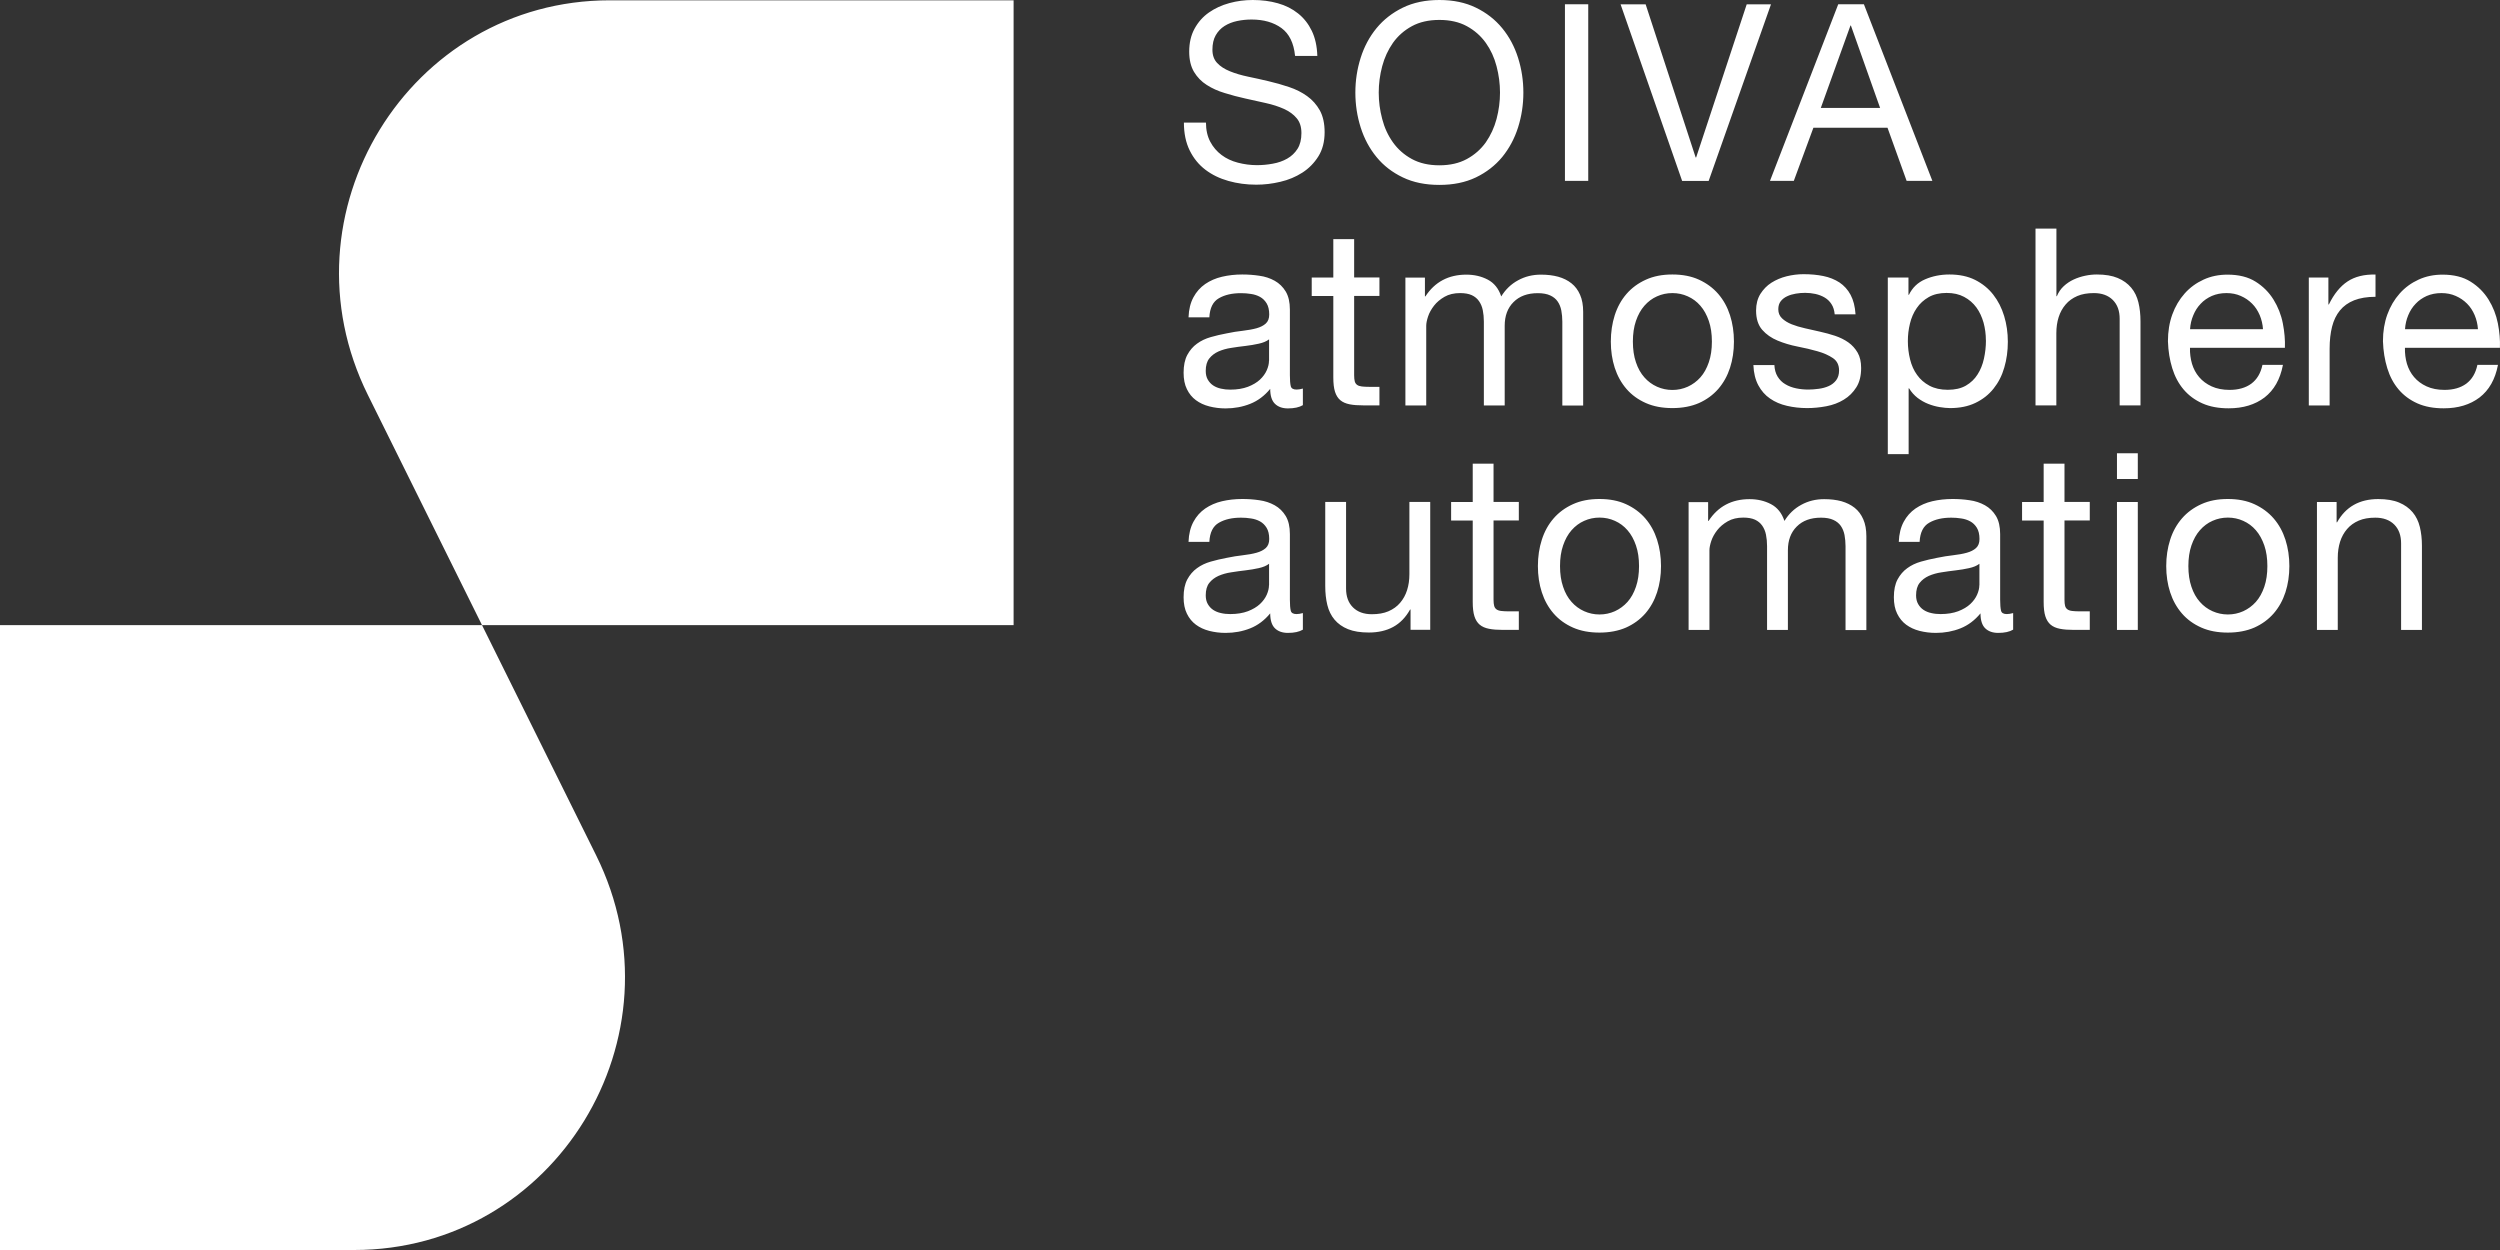 <svg width="132" height="66" viewBox="0 0 132 66" fill="none" xmlns="http://www.w3.org/2000/svg">
<rect x="0" y="0" width="132" height="66" fill="#333333" stroke="none"/>
<path id="logo-footer" d="M53.518 33.008H25.451L19.425 20.856C14.677 11.281 21.584 0.016 32.199 0.016H53.518V33.008ZM31.476 45.161L25.451 33.008H0V66H18.702C29.318 66 36.22 54.735 31.476 45.161ZM68.39 2.954H69.555C69.539 2.439 69.441 1.997 69.263 1.629C69.084 1.26 68.845 0.953 68.536 0.708C68.228 0.462 67.875 0.286 67.469 0.172C67.063 0.057 66.621 0 66.146 0C65.724 0 65.31 0.053 64.909 0.164C64.507 0.274 64.15 0.438 63.833 0.659C63.517 0.88 63.265 1.162 63.075 1.51C62.884 1.854 62.79 2.263 62.79 2.729C62.79 3.155 62.876 3.511 63.042 3.793C63.212 4.075 63.436 4.309 63.716 4.485C63.996 4.665 64.312 4.808 64.669 4.914C65.022 5.025 65.383 5.119 65.753 5.201C66.118 5.282 66.479 5.364 66.836 5.442C67.189 5.52 67.506 5.622 67.79 5.749C68.07 5.876 68.297 6.039 68.463 6.24C68.634 6.44 68.715 6.702 68.715 7.026C68.715 7.365 68.646 7.643 68.508 7.86C68.37 8.077 68.187 8.249 67.964 8.376C67.741 8.503 67.485 8.593 67.205 8.642C66.925 8.695 66.645 8.72 66.369 8.72C66.025 8.72 65.688 8.675 65.359 8.589C65.03 8.503 64.742 8.368 64.499 8.184C64.251 7.999 64.052 7.766 63.902 7.484C63.752 7.201 63.675 6.862 63.675 6.473H62.51C62.51 7.038 62.612 7.529 62.815 7.942C63.018 8.355 63.294 8.695 63.643 8.961C63.992 9.227 64.397 9.423 64.86 9.554C65.323 9.685 65.814 9.751 66.329 9.751C66.751 9.751 67.177 9.702 67.603 9.599C68.029 9.501 68.419 9.337 68.763 9.116C69.108 8.895 69.392 8.605 69.612 8.253C69.831 7.901 69.94 7.476 69.94 6.981C69.94 6.518 69.855 6.138 69.689 5.831C69.518 5.528 69.295 5.274 69.015 5.074C68.735 4.873 68.419 4.714 68.061 4.595C67.709 4.476 67.347 4.374 66.978 4.288C66.613 4.202 66.252 4.12 65.895 4.047C65.542 3.973 65.221 3.879 64.941 3.764C64.661 3.65 64.434 3.507 64.267 3.327C64.097 3.147 64.016 2.913 64.016 2.627C64.016 2.324 64.073 2.066 64.19 1.862C64.308 1.657 64.462 1.493 64.657 1.371C64.852 1.248 65.075 1.162 65.323 1.109C65.574 1.056 65.83 1.031 66.085 1.031C66.722 1.031 67.25 1.183 67.66 1.481C68.07 1.78 68.309 2.267 68.378 2.938L68.39 2.954ZM71.563 4.89C71.563 5.524 71.657 6.138 71.843 6.727C72.03 7.316 72.306 7.836 72.679 8.29C73.049 8.744 73.511 9.1 74.067 9.366C74.619 9.632 75.264 9.763 75.999 9.763C76.733 9.763 77.374 9.632 77.93 9.366C78.482 9.1 78.945 8.74 79.318 8.29C79.687 7.836 79.967 7.316 80.154 6.727C80.34 6.138 80.434 5.528 80.434 4.89C80.434 4.251 80.34 3.642 80.154 3.052C79.967 2.463 79.691 1.944 79.318 1.489C78.945 1.035 78.486 0.675 77.93 0.405C77.378 0.135 76.733 0 75.999 0C75.264 0 74.619 0.135 74.067 0.405C73.515 0.675 73.053 1.035 72.679 1.489C72.306 1.944 72.03 2.463 71.843 3.052C71.657 3.642 71.563 4.251 71.563 4.89ZM72.797 4.89C72.797 4.419 72.858 3.957 72.98 3.498C73.101 3.04 73.292 2.631 73.548 2.263C73.807 1.899 74.14 1.604 74.546 1.383C74.952 1.162 75.434 1.052 75.999 1.052C76.563 1.052 77.046 1.162 77.451 1.383C77.857 1.604 78.19 1.899 78.45 2.263C78.709 2.627 78.9 3.04 79.018 3.498C79.139 3.957 79.2 4.419 79.2 4.89C79.2 5.36 79.139 5.823 79.018 6.281C78.896 6.739 78.705 7.148 78.45 7.517C78.19 7.881 77.857 8.175 77.451 8.396C77.046 8.617 76.563 8.728 75.999 8.728C75.434 8.728 74.952 8.617 74.546 8.396C74.14 8.175 73.807 7.881 73.548 7.517C73.288 7.152 73.097 6.739 72.98 6.281C72.858 5.823 72.797 5.36 72.797 4.89ZM82.629 0.225V9.55H83.859V0.225H82.629ZM90.217 9.554L93.508 0.229H92.226L89.556 8.314H89.531L86.89 0.229H85.567L88.817 9.554H90.217ZM97.059 0.225L93.455 9.55H94.713L95.748 6.743H99.66L100.67 9.55H102.029L98.414 0.225H97.055H97.059ZM96.138 5.7L97.704 1.35H97.728L99.27 5.7H96.133H96.138ZM68.792 20.516C68.662 20.553 68.549 20.569 68.455 20.569C68.281 20.569 68.179 20.508 68.151 20.385C68.122 20.262 68.106 20.074 68.106 19.812V16.347C68.106 15.954 68.033 15.639 67.887 15.393C67.741 15.152 67.546 14.96 67.303 14.824C67.059 14.689 66.791 14.599 66.491 14.559C66.195 14.514 65.895 14.493 65.59 14.493C65.209 14.493 64.856 14.534 64.523 14.612C64.19 14.689 63.894 14.82 63.635 14.996C63.375 15.176 63.168 15.409 63.014 15.696C62.859 15.982 62.77 16.334 62.754 16.756H63.854C63.878 16.261 64.048 15.921 64.361 15.745C64.673 15.565 65.059 15.479 65.525 15.479C65.7 15.479 65.874 15.491 66.049 15.52C66.227 15.545 66.386 15.598 66.528 15.675C66.67 15.753 66.787 15.868 66.877 16.015C66.966 16.162 67.015 16.359 67.015 16.604C67.015 16.813 66.954 16.973 66.832 17.083C66.71 17.194 66.548 17.275 66.341 17.333C66.134 17.39 65.895 17.431 65.623 17.464C65.351 17.492 65.063 17.541 64.763 17.603C64.478 17.656 64.198 17.721 63.927 17.799C63.655 17.877 63.411 17.991 63.2 18.147C62.989 18.298 62.819 18.499 62.689 18.74C62.559 18.986 62.494 19.297 62.494 19.681C62.494 20.021 62.551 20.311 62.669 20.549C62.786 20.79 62.945 20.983 63.144 21.13C63.342 21.277 63.578 21.388 63.849 21.457C64.121 21.527 64.409 21.564 64.71 21.564C65.176 21.564 65.611 21.482 66.012 21.322C66.414 21.163 66.767 20.897 67.067 20.532C67.067 20.897 67.153 21.163 67.319 21.322C67.485 21.482 67.713 21.564 68.001 21.564C68.338 21.564 68.601 21.506 68.792 21.392V20.516ZM67.002 19.051C67.002 19.207 66.962 19.375 66.885 19.55C66.808 19.726 66.686 19.894 66.524 20.046C66.361 20.197 66.146 20.324 65.891 20.422C65.631 20.52 65.323 20.573 64.957 20.573C64.783 20.573 64.621 20.557 64.466 20.52C64.312 20.487 64.174 20.43 64.056 20.352C63.939 20.275 63.846 20.172 63.772 20.046C63.699 19.919 63.663 19.767 63.663 19.583C63.663 19.305 63.724 19.088 63.849 18.928C63.975 18.769 64.138 18.646 64.337 18.556C64.535 18.47 64.758 18.405 65.01 18.368C65.262 18.327 65.509 18.294 65.757 18.266C66.004 18.237 66.24 18.196 66.463 18.147C66.686 18.098 66.868 18.024 67.007 17.918V19.047H67.002V19.051ZM71.499 14.653V12.627H70.399V14.653H69.259V15.63H70.399V19.927C70.399 20.242 70.427 20.491 70.488 20.684C70.549 20.876 70.642 21.023 70.768 21.13C70.894 21.236 71.056 21.306 71.259 21.347C71.462 21.388 71.705 21.404 71.99 21.404H72.834V20.426H72.326C72.152 20.426 72.014 20.418 71.904 20.406C71.795 20.393 71.713 20.365 71.653 20.32C71.592 20.275 71.551 20.213 71.531 20.136C71.511 20.058 71.499 19.951 71.499 19.82V15.626H72.834V14.649H71.499V14.653ZM74.205 14.653V21.408H75.305V17.202C75.305 17.071 75.337 16.907 75.402 16.711C75.467 16.514 75.573 16.326 75.715 16.142C75.857 15.958 76.043 15.802 76.27 15.671C76.498 15.54 76.774 15.475 77.094 15.475C77.346 15.475 77.549 15.512 77.711 15.585C77.869 15.659 77.999 15.765 78.092 15.901C78.186 16.036 78.255 16.195 78.291 16.379C78.328 16.563 78.348 16.764 78.348 16.981V21.408H79.448V17.202C79.448 16.678 79.602 16.261 79.914 15.95C80.227 15.635 80.653 15.479 81.197 15.479C81.464 15.479 81.684 15.52 81.85 15.598C82.02 15.675 82.15 15.782 82.243 15.917C82.337 16.052 82.402 16.212 82.438 16.396C82.471 16.58 82.491 16.776 82.491 16.985V21.412H83.591V16.461C83.591 16.113 83.538 15.815 83.428 15.565C83.319 15.315 83.169 15.115 82.974 14.96C82.779 14.804 82.548 14.689 82.276 14.612C82.004 14.538 81.7 14.501 81.363 14.501C80.921 14.501 80.519 14.599 80.154 14.8C79.784 15 79.492 15.283 79.265 15.651C79.127 15.234 78.888 14.939 78.551 14.763C78.214 14.587 77.837 14.501 77.423 14.501C76.481 14.501 75.759 14.886 75.26 15.651H75.236V14.657H74.201L74.205 14.653ZM85.052 18.037C85.052 18.532 85.121 18.994 85.258 19.419C85.397 19.845 85.603 20.217 85.879 20.537C86.155 20.856 86.496 21.101 86.902 21.281C87.308 21.461 87.774 21.547 88.302 21.547C88.829 21.547 89.304 21.457 89.706 21.281C90.108 21.101 90.444 20.856 90.724 20.537C91 20.217 91.207 19.845 91.345 19.419C91.483 18.994 91.552 18.532 91.552 18.037C91.552 17.541 91.483 17.075 91.345 16.645C91.207 16.216 91 15.839 90.724 15.52C90.448 15.201 90.108 14.951 89.706 14.767C89.304 14.583 88.838 14.493 88.302 14.493C87.766 14.493 87.308 14.583 86.902 14.767C86.496 14.951 86.155 15.201 85.879 15.52C85.603 15.839 85.397 16.212 85.258 16.645C85.121 17.075 85.052 17.541 85.052 18.037ZM86.216 18.037C86.216 17.627 86.269 17.263 86.378 16.944C86.488 16.625 86.634 16.359 86.825 16.142C87.016 15.925 87.239 15.757 87.49 15.647C87.746 15.532 88.014 15.475 88.302 15.475C88.59 15.475 88.858 15.532 89.113 15.647C89.369 15.761 89.592 15.925 89.779 16.142C89.97 16.359 90.116 16.629 90.225 16.944C90.335 17.263 90.388 17.627 90.388 18.037C90.388 18.446 90.335 18.81 90.225 19.129C90.116 19.448 89.97 19.714 89.779 19.927C89.588 20.14 89.365 20.303 89.113 20.418C88.858 20.532 88.59 20.59 88.302 20.59C88.014 20.59 87.746 20.532 87.49 20.418C87.235 20.303 87.011 20.14 86.825 19.927C86.634 19.714 86.484 19.448 86.378 19.129C86.269 18.81 86.216 18.446 86.216 18.037ZM93.678 19.276H92.579C92.595 19.694 92.684 20.05 92.838 20.34C92.993 20.631 93.2 20.868 93.459 21.044C93.719 21.224 94.015 21.351 94.352 21.428C94.689 21.506 95.042 21.547 95.415 21.547C95.752 21.547 96.093 21.514 96.434 21.449C96.775 21.384 97.083 21.269 97.355 21.101C97.627 20.938 97.846 20.717 98.016 20.447C98.187 20.176 98.268 19.837 98.268 19.428C98.268 19.104 98.207 18.834 98.081 18.617C97.955 18.401 97.793 18.221 97.59 18.077C97.387 17.934 97.156 17.82 96.892 17.73C96.628 17.644 96.361 17.57 96.081 17.509C95.821 17.447 95.561 17.39 95.302 17.333C95.042 17.275 94.811 17.206 94.604 17.124C94.397 17.042 94.226 16.936 94.092 16.809C93.958 16.682 93.894 16.523 93.894 16.33C93.894 16.154 93.938 16.015 94.023 15.905C94.109 15.794 94.222 15.708 94.36 15.643C94.498 15.577 94.652 15.532 94.819 15.504C94.985 15.475 95.151 15.463 95.318 15.463C95.5 15.463 95.679 15.483 95.853 15.52C96.032 15.561 96.194 15.622 96.34 15.708C96.486 15.794 96.608 15.909 96.701 16.056C96.795 16.199 96.852 16.379 96.872 16.596H97.972C97.947 16.187 97.858 15.843 97.712 15.569C97.566 15.295 97.367 15.078 97.124 14.914C96.876 14.755 96.596 14.64 96.275 14.575C95.955 14.509 95.606 14.477 95.224 14.477C94.932 14.477 94.636 14.514 94.336 14.587C94.04 14.661 93.772 14.775 93.532 14.927C93.293 15.078 93.102 15.279 92.948 15.52C92.798 15.765 92.721 16.056 92.721 16.396C92.721 16.829 92.83 17.169 93.045 17.415C93.26 17.66 93.532 17.848 93.857 17.983C94.182 18.118 94.535 18.225 94.912 18.298C95.293 18.372 95.642 18.454 95.967 18.548C96.292 18.638 96.559 18.761 96.779 18.908C96.994 19.055 97.103 19.272 97.103 19.563C97.103 19.771 97.05 19.943 96.949 20.078C96.844 20.213 96.714 20.316 96.555 20.385C96.397 20.455 96.219 20.504 96.032 20.528C95.841 20.553 95.659 20.569 95.488 20.569C95.265 20.569 95.046 20.549 94.835 20.504C94.624 20.459 94.433 20.389 94.267 20.287C94.096 20.189 93.963 20.054 93.857 19.882C93.751 19.71 93.699 19.505 93.686 19.26L93.678 19.276ZM99.676 14.653V23.978H100.776V20.504H100.8C100.922 20.704 101.072 20.872 101.246 21.007C101.425 21.142 101.611 21.248 101.81 21.326C102.009 21.404 102.208 21.461 102.411 21.494C102.614 21.527 102.796 21.547 102.963 21.547C103.474 21.547 103.92 21.457 104.302 21.273C104.687 21.089 105.004 20.839 105.259 20.52C105.515 20.201 105.706 19.829 105.827 19.403C105.953 18.978 106.014 18.523 106.014 18.045C106.014 17.566 105.949 17.112 105.819 16.686C105.69 16.261 105.499 15.884 105.243 15.557C104.988 15.229 104.667 14.972 104.286 14.779C103.9 14.587 103.45 14.493 102.93 14.493C102.464 14.493 102.038 14.579 101.648 14.747C101.258 14.914 100.974 15.189 100.792 15.565H100.767V14.653H99.668H99.676ZM104.858 17.971C104.858 18.302 104.821 18.626 104.752 18.937C104.683 19.252 104.57 19.53 104.415 19.771C104.261 20.017 104.054 20.213 103.799 20.361C103.543 20.508 103.226 20.581 102.845 20.581C102.464 20.581 102.143 20.508 101.875 20.365C101.607 20.221 101.388 20.033 101.222 19.796C101.051 19.563 100.93 19.288 100.853 18.978C100.776 18.667 100.735 18.347 100.735 18.016C100.735 17.685 100.771 17.394 100.845 17.087C100.918 16.784 101.035 16.51 101.202 16.269C101.364 16.027 101.579 15.835 101.835 15.688C102.094 15.54 102.411 15.467 102.78 15.467C103.149 15.467 103.442 15.536 103.705 15.675C103.969 15.815 104.184 16.003 104.355 16.236C104.525 16.469 104.647 16.739 104.732 17.038C104.813 17.337 104.854 17.644 104.854 17.959V17.971H104.858ZM107.475 12.079V21.404H108.575V17.59C108.575 17.288 108.615 17.005 108.696 16.748C108.778 16.49 108.903 16.265 109.066 16.076C109.228 15.884 109.435 15.737 109.682 15.63C109.93 15.524 110.218 15.475 110.559 15.475C110.981 15.475 111.314 15.598 111.557 15.839C111.801 16.085 111.918 16.412 111.918 16.834V21.404H113.018V16.964C113.018 16.6 112.981 16.265 112.908 15.966C112.835 15.667 112.71 15.405 112.527 15.189C112.344 14.972 112.109 14.8 111.813 14.677C111.521 14.554 111.151 14.493 110.713 14.493C110.514 14.493 110.307 14.514 110.096 14.559C109.885 14.604 109.682 14.669 109.488 14.759C109.293 14.849 109.118 14.968 108.964 15.111C108.81 15.254 108.688 15.43 108.603 15.639H108.579V12.071H107.479V12.079H107.475ZM120.545 19.264H119.458C119.364 19.71 119.165 20.037 118.869 20.258C118.573 20.475 118.188 20.586 117.721 20.586C117.36 20.586 117.043 20.524 116.775 20.401C116.508 20.279 116.289 20.115 116.114 19.91C115.94 19.706 115.818 19.473 115.737 19.207C115.66 18.941 115.623 18.658 115.631 18.364H120.643C120.659 17.955 120.622 17.525 120.533 17.071C120.444 16.617 120.277 16.199 120.042 15.819C119.803 15.434 119.49 15.119 119.097 14.873C118.703 14.624 118.208 14.501 117.611 14.501C117.153 14.501 116.731 14.587 116.349 14.763C115.964 14.939 115.631 15.18 115.351 15.495C115.071 15.81 114.852 16.179 114.698 16.604C114.544 17.03 114.467 17.5 114.467 18.016C114.483 18.532 114.56 19.006 114.694 19.44C114.828 19.874 115.027 20.25 115.294 20.565C115.562 20.88 115.891 21.122 116.284 21.298C116.678 21.474 117.141 21.559 117.676 21.559C118.435 21.559 119.068 21.367 119.567 20.987C120.066 20.602 120.391 20.033 120.537 19.276L120.545 19.264ZM119.482 17.382H115.635C115.651 17.12 115.708 16.874 115.806 16.645C115.899 16.416 116.029 16.212 116.195 16.04C116.357 15.864 116.556 15.729 116.784 15.626C117.011 15.528 117.271 15.475 117.555 15.475C117.839 15.475 118.082 15.524 118.313 15.626C118.541 15.725 118.739 15.86 118.91 16.032C119.08 16.199 119.21 16.404 119.312 16.637C119.409 16.87 119.47 17.12 119.486 17.382H119.482ZM121.905 14.653V21.408H123.004V18.405C123.004 17.971 123.049 17.582 123.134 17.247C123.219 16.911 123.357 16.625 123.548 16.392C123.739 16.158 123.99 15.978 124.299 15.855C124.611 15.733 124.984 15.671 125.427 15.671V14.497C124.83 14.481 124.339 14.604 123.95 14.861C123.56 15.119 123.231 15.528 122.964 16.076H122.939V14.653H121.905ZM131.895 19.264H130.807C130.714 19.71 130.515 20.037 130.219 20.258C129.923 20.475 129.537 20.586 129.071 20.586C128.709 20.586 128.393 20.524 128.125 20.401C127.857 20.279 127.638 20.115 127.464 19.91C127.289 19.706 127.167 19.473 127.086 19.207C127.009 18.941 126.973 18.658 126.981 18.364H131.996C132.012 17.955 131.976 17.525 131.887 17.071C131.797 16.617 131.631 16.199 131.396 15.819C131.156 15.434 130.844 15.119 130.45 14.873C130.057 14.624 129.562 14.501 128.965 14.501C128.507 14.501 128.085 14.587 127.703 14.763C127.318 14.939 126.985 15.18 126.705 15.495C126.425 15.81 126.206 16.179 126.052 16.604C125.897 17.03 125.82 17.5 125.82 18.016C125.837 18.532 125.914 19.006 126.048 19.44C126.181 19.874 126.38 20.25 126.648 20.565C126.916 20.88 127.245 21.122 127.638 21.298C128.032 21.474 128.494 21.559 129.03 21.559C129.789 21.559 130.422 21.367 130.921 20.987C131.42 20.602 131.745 20.033 131.891 19.276V19.264H131.895ZM130.832 17.382H126.985C127.001 17.12 127.058 16.874 127.155 16.645C127.249 16.416 127.378 16.212 127.545 16.04C127.707 15.864 127.906 15.729 128.133 15.626C128.36 15.528 128.62 15.475 128.904 15.475C129.188 15.475 129.432 15.524 129.663 15.626C129.89 15.725 130.089 15.86 130.26 16.032C130.43 16.199 130.56 16.404 130.661 16.637C130.759 16.87 130.819 17.12 130.836 17.382H130.832ZM68.792 32.37C68.662 32.407 68.549 32.423 68.455 32.423C68.281 32.423 68.179 32.362 68.151 32.239C68.122 32.116 68.106 31.928 68.106 31.666V28.2C68.106 27.808 68.033 27.492 67.887 27.247C67.741 27.006 67.546 26.813 67.303 26.678C67.059 26.543 66.791 26.453 66.491 26.412C66.195 26.367 65.895 26.347 65.59 26.347C65.209 26.347 64.856 26.388 64.523 26.465C64.19 26.543 63.894 26.674 63.635 26.85C63.375 27.03 63.168 27.263 63.014 27.55C62.859 27.836 62.77 28.188 62.754 28.61H63.854C63.878 28.114 64.048 27.775 64.361 27.599C64.673 27.419 65.059 27.333 65.525 27.333C65.7 27.333 65.874 27.345 66.049 27.374C66.227 27.398 66.386 27.452 66.528 27.529C66.67 27.607 66.787 27.722 66.877 27.869C66.966 28.016 67.015 28.213 67.015 28.458C67.015 28.667 66.954 28.826 66.832 28.937C66.71 29.047 66.548 29.129 66.341 29.186C66.134 29.244 65.895 29.285 65.623 29.317C65.351 29.346 65.063 29.395 64.763 29.456C64.478 29.51 64.198 29.575 63.927 29.653C63.655 29.731 63.411 29.845 63.2 30.001C62.989 30.152 62.819 30.353 62.689 30.594C62.559 30.84 62.494 31.151 62.494 31.535C62.494 31.875 62.551 32.165 62.669 32.403C62.786 32.644 62.945 32.836 63.144 32.984C63.342 33.131 63.578 33.241 63.849 33.311C64.121 33.38 64.409 33.417 64.71 33.417C65.176 33.417 65.611 33.336 66.012 33.176C66.414 33.016 66.767 32.75 67.067 32.386C67.067 32.75 67.153 33.016 67.319 33.176C67.485 33.336 67.713 33.417 68.001 33.417C68.338 33.417 68.601 33.36 68.792 33.245V32.37ZM67.002 30.901C67.002 31.056 66.962 31.224 66.885 31.4C66.808 31.576 66.686 31.744 66.524 31.895C66.361 32.047 66.146 32.173 65.891 32.272C65.631 32.37 65.323 32.423 64.957 32.423C64.783 32.423 64.621 32.407 64.466 32.37C64.312 32.337 64.174 32.28 64.056 32.202C63.939 32.124 63.846 32.022 63.772 31.895C63.699 31.768 63.663 31.617 63.663 31.433C63.663 31.155 63.724 30.938 63.849 30.778C63.975 30.619 64.138 30.496 64.337 30.406C64.535 30.32 64.758 30.254 65.01 30.218C65.262 30.177 65.509 30.144 65.757 30.115C66.004 30.087 66.24 30.046 66.463 29.997C66.686 29.948 66.868 29.874 67.007 29.767V30.897H67.002V30.901ZM75.516 33.258V26.502H74.416V30.316C74.416 30.623 74.376 30.901 74.294 31.159C74.213 31.416 74.087 31.642 73.925 31.83C73.763 32.022 73.556 32.169 73.308 32.276C73.061 32.382 72.773 32.431 72.432 32.431C72.01 32.431 71.677 32.309 71.434 32.067C71.19 31.822 71.072 31.494 71.072 31.073V26.502H69.973V30.942C69.973 31.306 70.009 31.642 70.082 31.94C70.155 32.239 70.281 32.501 70.464 32.718C70.646 32.934 70.882 33.102 71.178 33.221C71.47 33.34 71.839 33.397 72.278 33.397C72.769 33.397 73.199 33.299 73.56 33.102C73.921 32.906 74.221 32.599 74.453 32.182H74.477V33.254H75.516V33.258ZM78.859 26.506V24.481H77.76V26.506H76.619V27.484H77.76V31.781C77.76 32.096 77.788 32.345 77.849 32.538C77.91 32.73 78.003 32.877 78.129 32.984C78.255 33.09 78.417 33.16 78.62 33.2C78.823 33.241 79.066 33.258 79.35 33.258H80.194V32.28H79.687C79.513 32.28 79.375 32.272 79.265 32.259C79.156 32.247 79.074 32.218 79.013 32.173C78.953 32.129 78.912 32.067 78.892 31.989C78.871 31.912 78.859 31.805 78.859 31.674V27.48H80.194V26.502H78.859V26.506ZM81.201 29.89C81.201 30.385 81.27 30.848 81.408 31.273C81.546 31.699 81.752 32.071 82.028 32.39C82.304 32.709 82.645 32.955 83.051 33.135C83.457 33.315 83.924 33.401 84.451 33.401C84.978 33.401 85.453 33.311 85.855 33.135C86.257 32.955 86.594 32.709 86.874 32.39C87.149 32.071 87.356 31.699 87.494 31.273C87.632 30.848 87.701 30.385 87.701 29.89C87.701 29.395 87.632 28.929 87.494 28.499C87.356 28.069 87.149 27.693 86.874 27.374C86.598 27.055 86.257 26.805 85.855 26.621C85.453 26.437 84.987 26.347 84.451 26.347C83.915 26.347 83.457 26.437 83.051 26.621C82.645 26.805 82.304 27.055 82.028 27.374C81.752 27.693 81.546 28.065 81.408 28.499C81.27 28.929 81.201 29.395 81.201 29.89ZM82.369 29.89C82.369 29.481 82.422 29.117 82.532 28.798C82.641 28.479 82.787 28.213 82.978 27.996C83.169 27.779 83.392 27.611 83.644 27.501C83.899 27.386 84.167 27.329 84.455 27.329C84.743 27.329 85.011 27.386 85.267 27.501C85.522 27.615 85.745 27.779 85.932 27.996C86.123 28.213 86.269 28.483 86.378 28.798C86.488 29.117 86.541 29.481 86.541 29.89C86.541 30.299 86.488 30.664 86.378 30.983C86.269 31.302 86.123 31.568 85.932 31.781C85.741 31.993 85.518 32.157 85.267 32.272C85.011 32.386 84.743 32.444 84.455 32.444C84.167 32.444 83.899 32.386 83.644 32.272C83.388 32.157 83.165 31.993 82.978 31.781C82.787 31.568 82.637 31.302 82.532 30.983C82.422 30.664 82.369 30.299 82.369 29.89ZM89.158 26.506V33.262H90.258V29.055C90.258 28.925 90.29 28.761 90.355 28.564C90.42 28.368 90.525 28.18 90.668 27.996C90.81 27.812 90.996 27.656 91.224 27.525C91.451 27.394 91.727 27.329 92.047 27.329C92.299 27.329 92.502 27.366 92.664 27.439C92.822 27.513 92.952 27.619 93.045 27.754C93.139 27.889 93.208 28.049 93.244 28.233C93.281 28.417 93.301 28.618 93.301 28.835V33.262H94.401V29.055C94.401 28.532 94.555 28.114 94.867 27.803C95.18 27.488 95.606 27.333 96.15 27.333C96.417 27.333 96.637 27.374 96.803 27.452C96.973 27.529 97.103 27.636 97.197 27.771C97.29 27.906 97.355 28.065 97.391 28.25C97.424 28.434 97.444 28.63 97.444 28.839V33.266H98.544V28.315C98.544 27.967 98.491 27.668 98.381 27.419C98.272 27.169 98.122 26.969 97.927 26.813C97.732 26.658 97.501 26.543 97.229 26.465C96.957 26.392 96.653 26.355 96.316 26.355C95.874 26.355 95.472 26.453 95.107 26.654C94.737 26.854 94.445 27.137 94.218 27.505C94.08 27.087 93.841 26.793 93.504 26.617C93.167 26.441 92.79 26.355 92.376 26.355C91.434 26.355 90.712 26.74 90.213 27.505H90.189V26.511H89.154L89.158 26.506ZM106.294 32.37C106.164 32.407 106.051 32.423 105.957 32.423C105.783 32.423 105.681 32.362 105.653 32.239C105.625 32.116 105.608 31.928 105.608 31.666V28.2C105.608 27.808 105.535 27.492 105.389 27.247C105.243 27.006 105.048 26.813 104.805 26.678C104.561 26.543 104.294 26.453 103.993 26.412C103.697 26.367 103.397 26.347 103.093 26.347C102.711 26.347 102.358 26.388 102.025 26.465C101.693 26.543 101.396 26.674 101.137 26.85C100.877 27.03 100.67 27.263 100.516 27.55C100.362 27.836 100.272 28.188 100.256 28.61H101.356C101.38 28.114 101.551 27.775 101.863 27.599C102.175 27.419 102.561 27.333 103.028 27.333C103.202 27.333 103.377 27.345 103.551 27.374C103.73 27.398 103.888 27.452 104.03 27.529C104.172 27.607 104.29 27.722 104.379 27.869C104.468 28.016 104.517 28.213 104.517 28.458C104.517 28.667 104.456 28.826 104.334 28.937C104.212 29.047 104.05 29.129 103.843 29.186C103.636 29.244 103.397 29.285 103.125 29.317C102.853 29.346 102.565 29.395 102.265 29.456C101.981 29.51 101.701 29.575 101.429 29.653C101.157 29.731 100.913 29.845 100.702 30.001C100.491 30.152 100.321 30.353 100.191 30.594C100.061 30.84 99.996 31.151 99.996 31.535C99.996 31.875 100.053 32.165 100.171 32.403C100.289 32.644 100.447 32.836 100.646 32.984C100.845 33.131 101.08 33.241 101.352 33.311C101.624 33.38 101.912 33.417 102.212 33.417C102.679 33.417 103.113 33.336 103.515 33.176C103.916 33.016 104.269 32.75 104.57 32.386C104.57 32.75 104.655 33.016 104.821 33.176C104.988 33.336 105.215 33.417 105.503 33.417C105.84 33.417 106.103 33.36 106.294 33.245V32.37ZM104.509 30.901C104.509 31.056 104.468 31.224 104.391 31.4C104.314 31.576 104.192 31.744 104.03 31.895C103.868 32.047 103.653 32.173 103.397 32.272C103.137 32.37 102.829 32.423 102.464 32.423C102.289 32.423 102.127 32.407 101.973 32.37C101.818 32.337 101.68 32.28 101.563 32.202C101.445 32.124 101.352 32.022 101.279 31.895C101.206 31.768 101.169 31.617 101.169 31.433C101.169 31.155 101.23 30.938 101.356 30.778C101.482 30.619 101.644 30.496 101.843 30.406C102.042 30.32 102.265 30.254 102.516 30.218C102.768 30.177 103.015 30.144 103.263 30.115C103.51 30.087 103.746 30.046 103.969 29.997C104.192 29.948 104.375 29.874 104.513 29.767V30.897L104.509 30.901ZM109.005 26.506V24.481H107.905V26.506H106.765V27.484H107.905V31.781C107.905 32.096 107.933 32.345 107.994 32.538C108.055 32.73 108.149 32.877 108.274 32.984C108.4 33.09 108.562 33.16 108.765 33.2C108.968 33.241 109.212 33.258 109.496 33.258H110.34V32.28H109.833C109.658 32.28 109.52 32.272 109.411 32.259C109.301 32.247 109.22 32.218 109.159 32.173C109.098 32.129 109.057 32.067 109.037 31.989C109.017 31.912 109.005 31.805 109.005 31.674V27.48H110.34V26.502H109.005V26.506ZM112.876 25.291V23.933H111.776V25.291H112.876ZM111.776 26.506V33.262H112.876V26.506H111.776ZM114.377 29.89C114.377 30.385 114.446 30.848 114.584 31.273C114.722 31.699 114.929 32.071 115.205 32.39C115.481 32.709 115.822 32.955 116.228 33.135C116.633 33.315 117.1 33.401 117.628 33.401C118.155 33.401 118.63 33.311 119.032 33.135C119.433 32.955 119.77 32.709 120.05 32.39C120.326 32.071 120.533 31.699 120.671 31.273C120.809 30.848 120.878 30.385 120.878 29.89C120.878 29.395 120.809 28.929 120.671 28.499C120.533 28.069 120.326 27.693 120.05 27.374C119.774 27.055 119.433 26.805 119.032 26.621C118.63 26.437 118.163 26.347 117.628 26.347C117.092 26.347 116.633 26.437 116.228 26.621C115.822 26.805 115.481 27.055 115.205 27.374C114.929 27.693 114.722 28.065 114.584 28.499C114.446 28.929 114.377 29.395 114.377 29.89ZM115.546 29.89C115.546 29.481 115.599 29.117 115.708 28.798C115.818 28.479 115.964 28.213 116.155 27.996C116.345 27.779 116.568 27.611 116.82 27.501C117.076 27.386 117.344 27.329 117.632 27.329C117.92 27.329 118.188 27.386 118.443 27.501C118.699 27.615 118.922 27.779 119.109 27.996C119.299 28.213 119.445 28.483 119.555 28.798C119.665 29.117 119.717 29.481 119.717 29.89C119.717 30.299 119.665 30.664 119.555 30.983C119.445 31.302 119.299 31.568 119.109 31.781C118.918 31.993 118.695 32.157 118.443 32.272C118.188 32.386 117.92 32.444 117.632 32.444C117.344 32.444 117.076 32.386 116.82 32.272C116.564 32.157 116.341 31.993 116.155 31.781C115.964 31.568 115.814 31.302 115.708 30.983C115.599 30.664 115.546 30.299 115.546 29.89ZM122.335 26.506V33.262H123.434V29.448C123.434 29.146 123.475 28.863 123.556 28.605C123.637 28.348 123.763 28.123 123.925 27.934C124.088 27.742 124.295 27.595 124.542 27.488C124.79 27.382 125.078 27.333 125.419 27.333C125.841 27.333 126.173 27.456 126.417 27.697C126.66 27.943 126.778 28.27 126.778 28.691V33.262H127.878V28.822C127.878 28.458 127.841 28.123 127.768 27.824C127.695 27.525 127.569 27.263 127.387 27.047C127.204 26.83 126.969 26.658 126.672 26.535C126.38 26.412 126.011 26.351 125.573 26.351C124.579 26.351 123.852 26.76 123.398 27.578H123.373V26.506H122.335Z" fill="white"/>
</svg>
